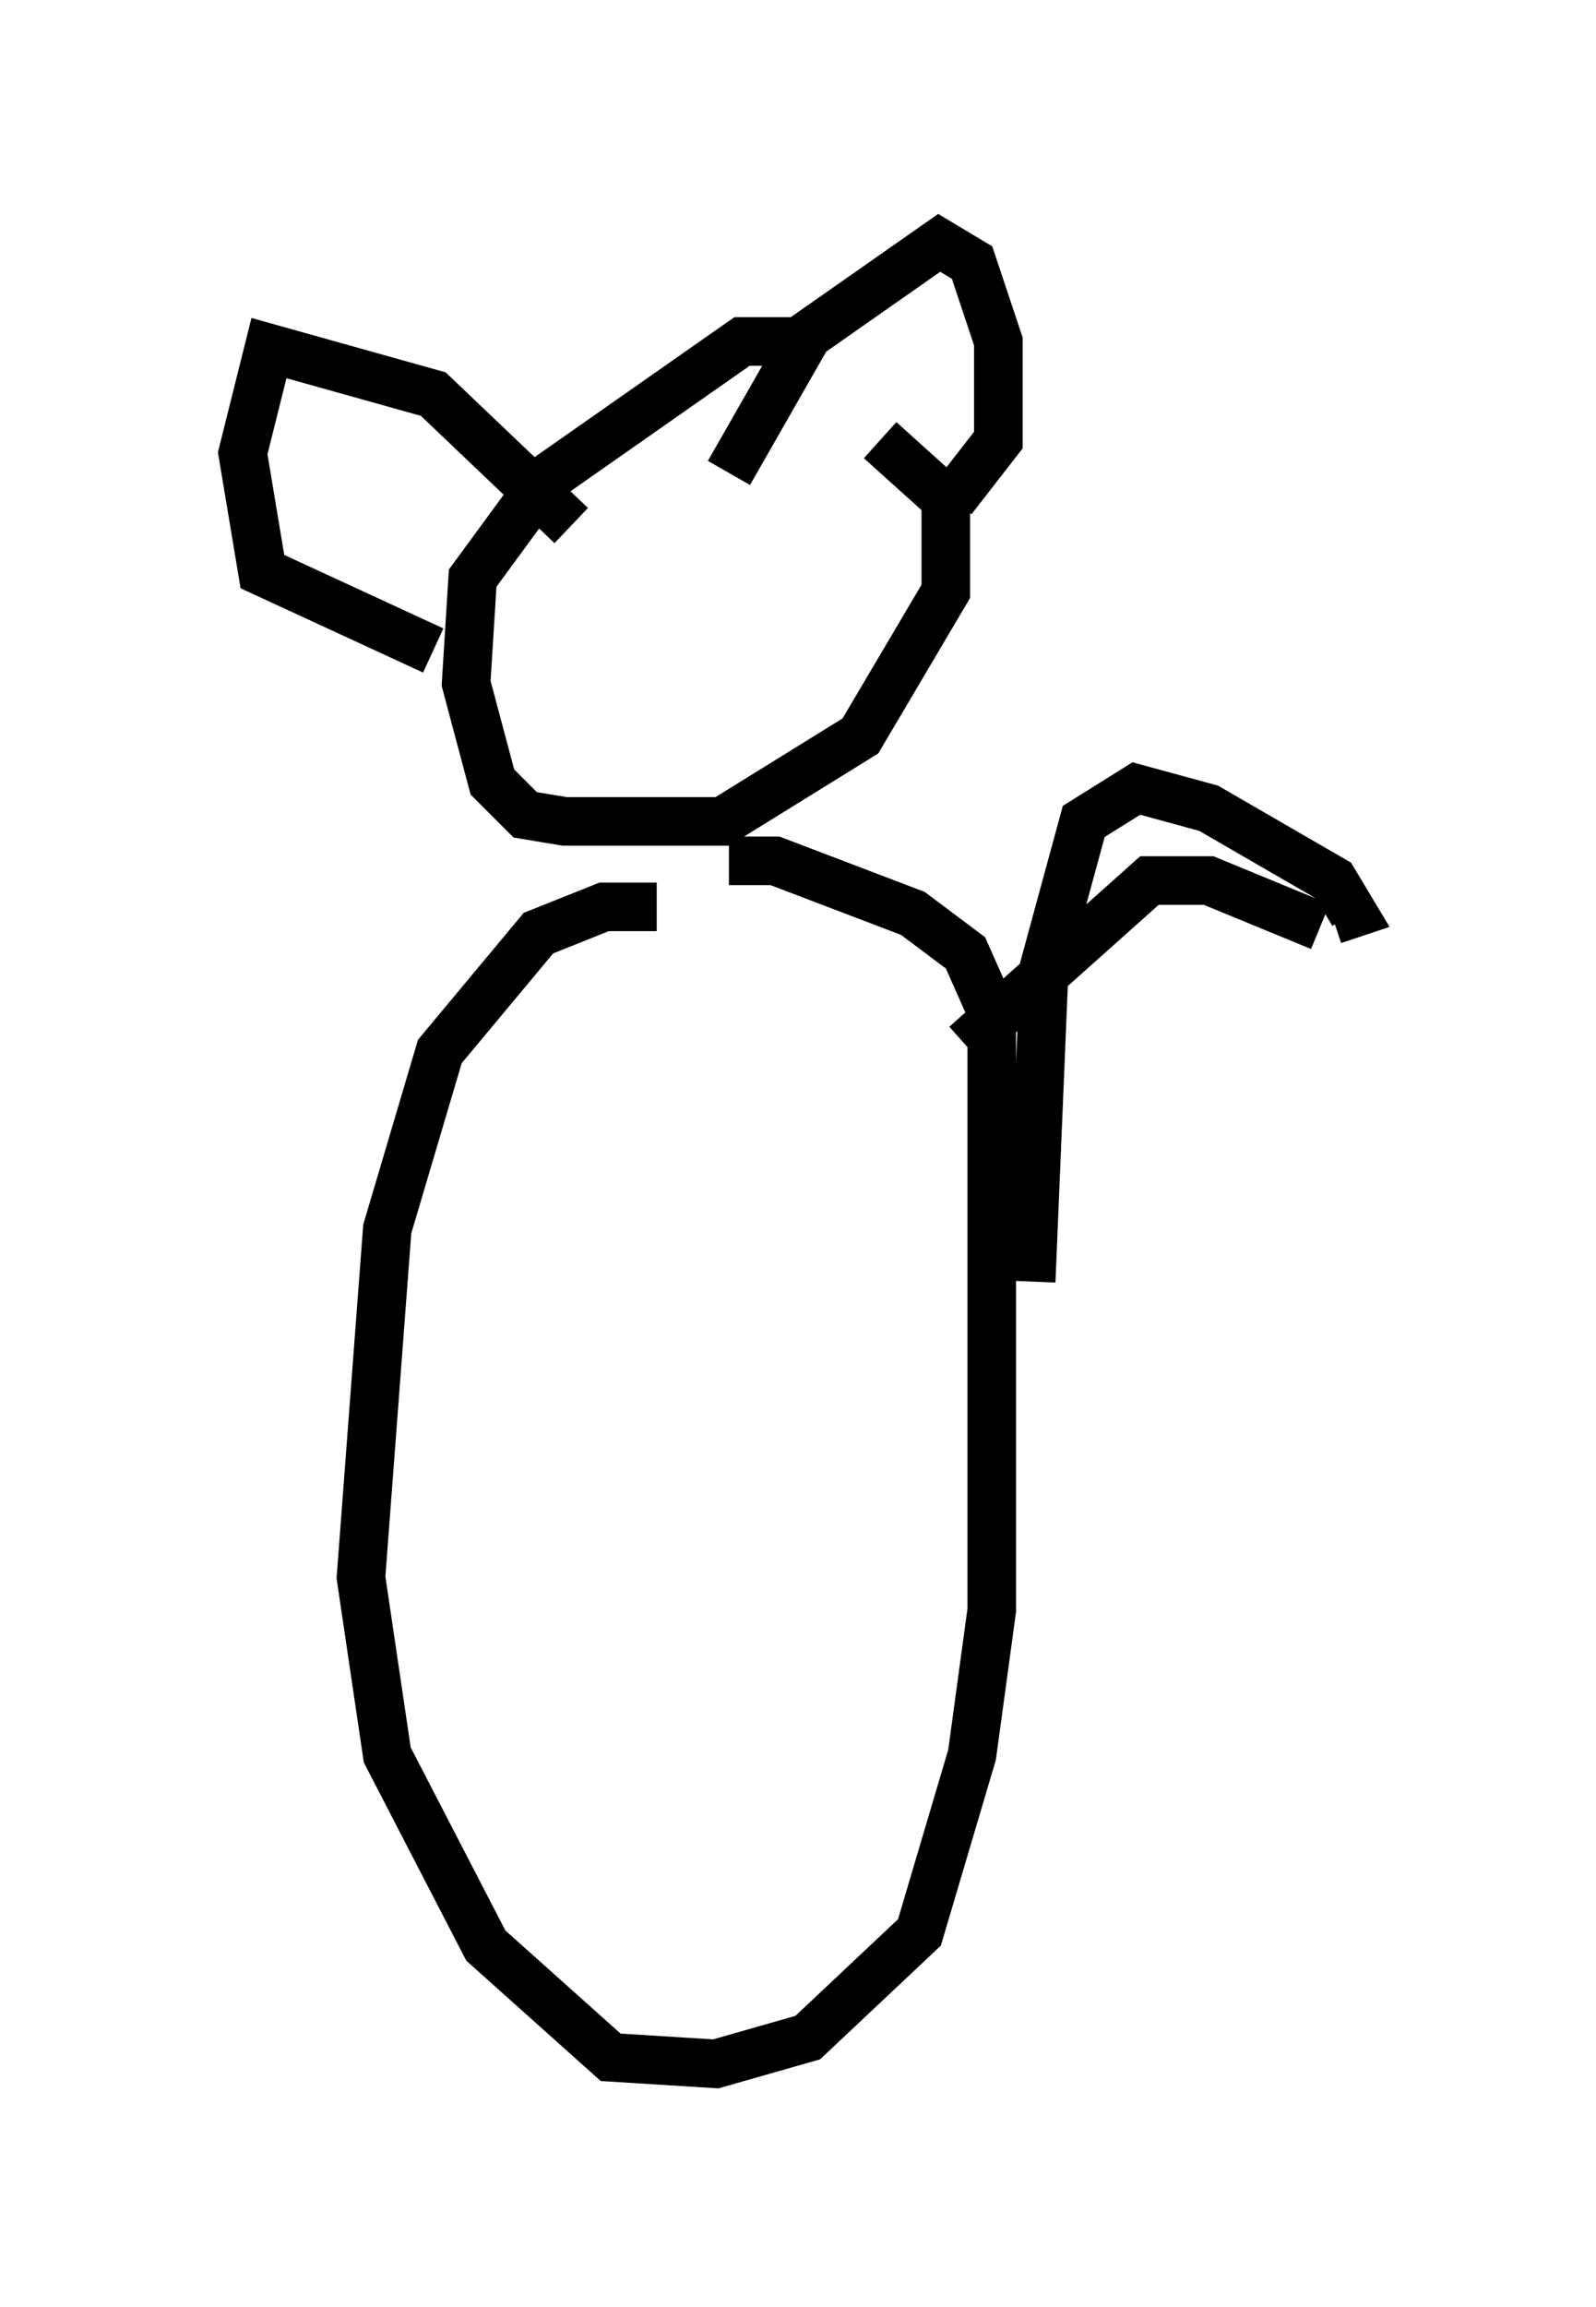 <?xml version="1.0" encoding="utf-8" ?>
<svg baseProfile="full" height="47.483" version="1.1" width="32.868" xmlns="http://www.w3.org/2000/svg" xmlns:ev="http://www.w3.org/2001/xml-events" xmlns:xlink="http://www.w3.org/1999/xlink"><defs /><rect fill="white" height="47.483" width="32.868" x="0" y="0" /><path d="M14.607, 8.789 m3.518, 0.271 l1.353, 1.218 0.0, 1.894 l-1.759, 2.977 -2.842, 1.759 l-3.248, 0.0 -0.812, -0.135 l-0.677, -0.677 -0.541, -2.03 l0.135, -2.165 1.488, -2.03 l4.059, -2.842 1.083, 0.0 m-1.353, 10.69 l0.947, 0.0 2.842, 1.083 l1.083, 0.812 0.541, 1.218 l0.0, 12.314 -0.406, 2.977 l-1.083, 3.654 -2.3, 2.165 l-1.894, 0.541 -2.165, -0.135 l-2.571, -2.3 -2.03, -3.924 l-0.541, -3.654 0.541, -7.172 l1.083, -3.654 2.03, -2.436 l1.353, -0.541 1.083, 0.0 m6.089, -8.39 l0.947, -1.218 0.0, -2.03 l-0.541, -1.624 -0.677, -0.406 l-2.706, 1.894 -1.624, 2.842 m-3.248, 1.083 l-2.842, -2.706 -3.383, -0.947 l-0.541, 2.165 0.406, 2.436 l3.518, 1.624 m12.314, 12.99 l0.271, -6.495 0.812, -2.977 l1.083, -0.677 1.488, 0.406 l2.571, 1.488 0.406, 0.677 l-0.406, 0.135 m-7.578, 2.571 l3.789, -3.383 1.218, 0.0 l2.3, 0.947 " fill="none" stroke="black" stroke-width="1" /></svg>